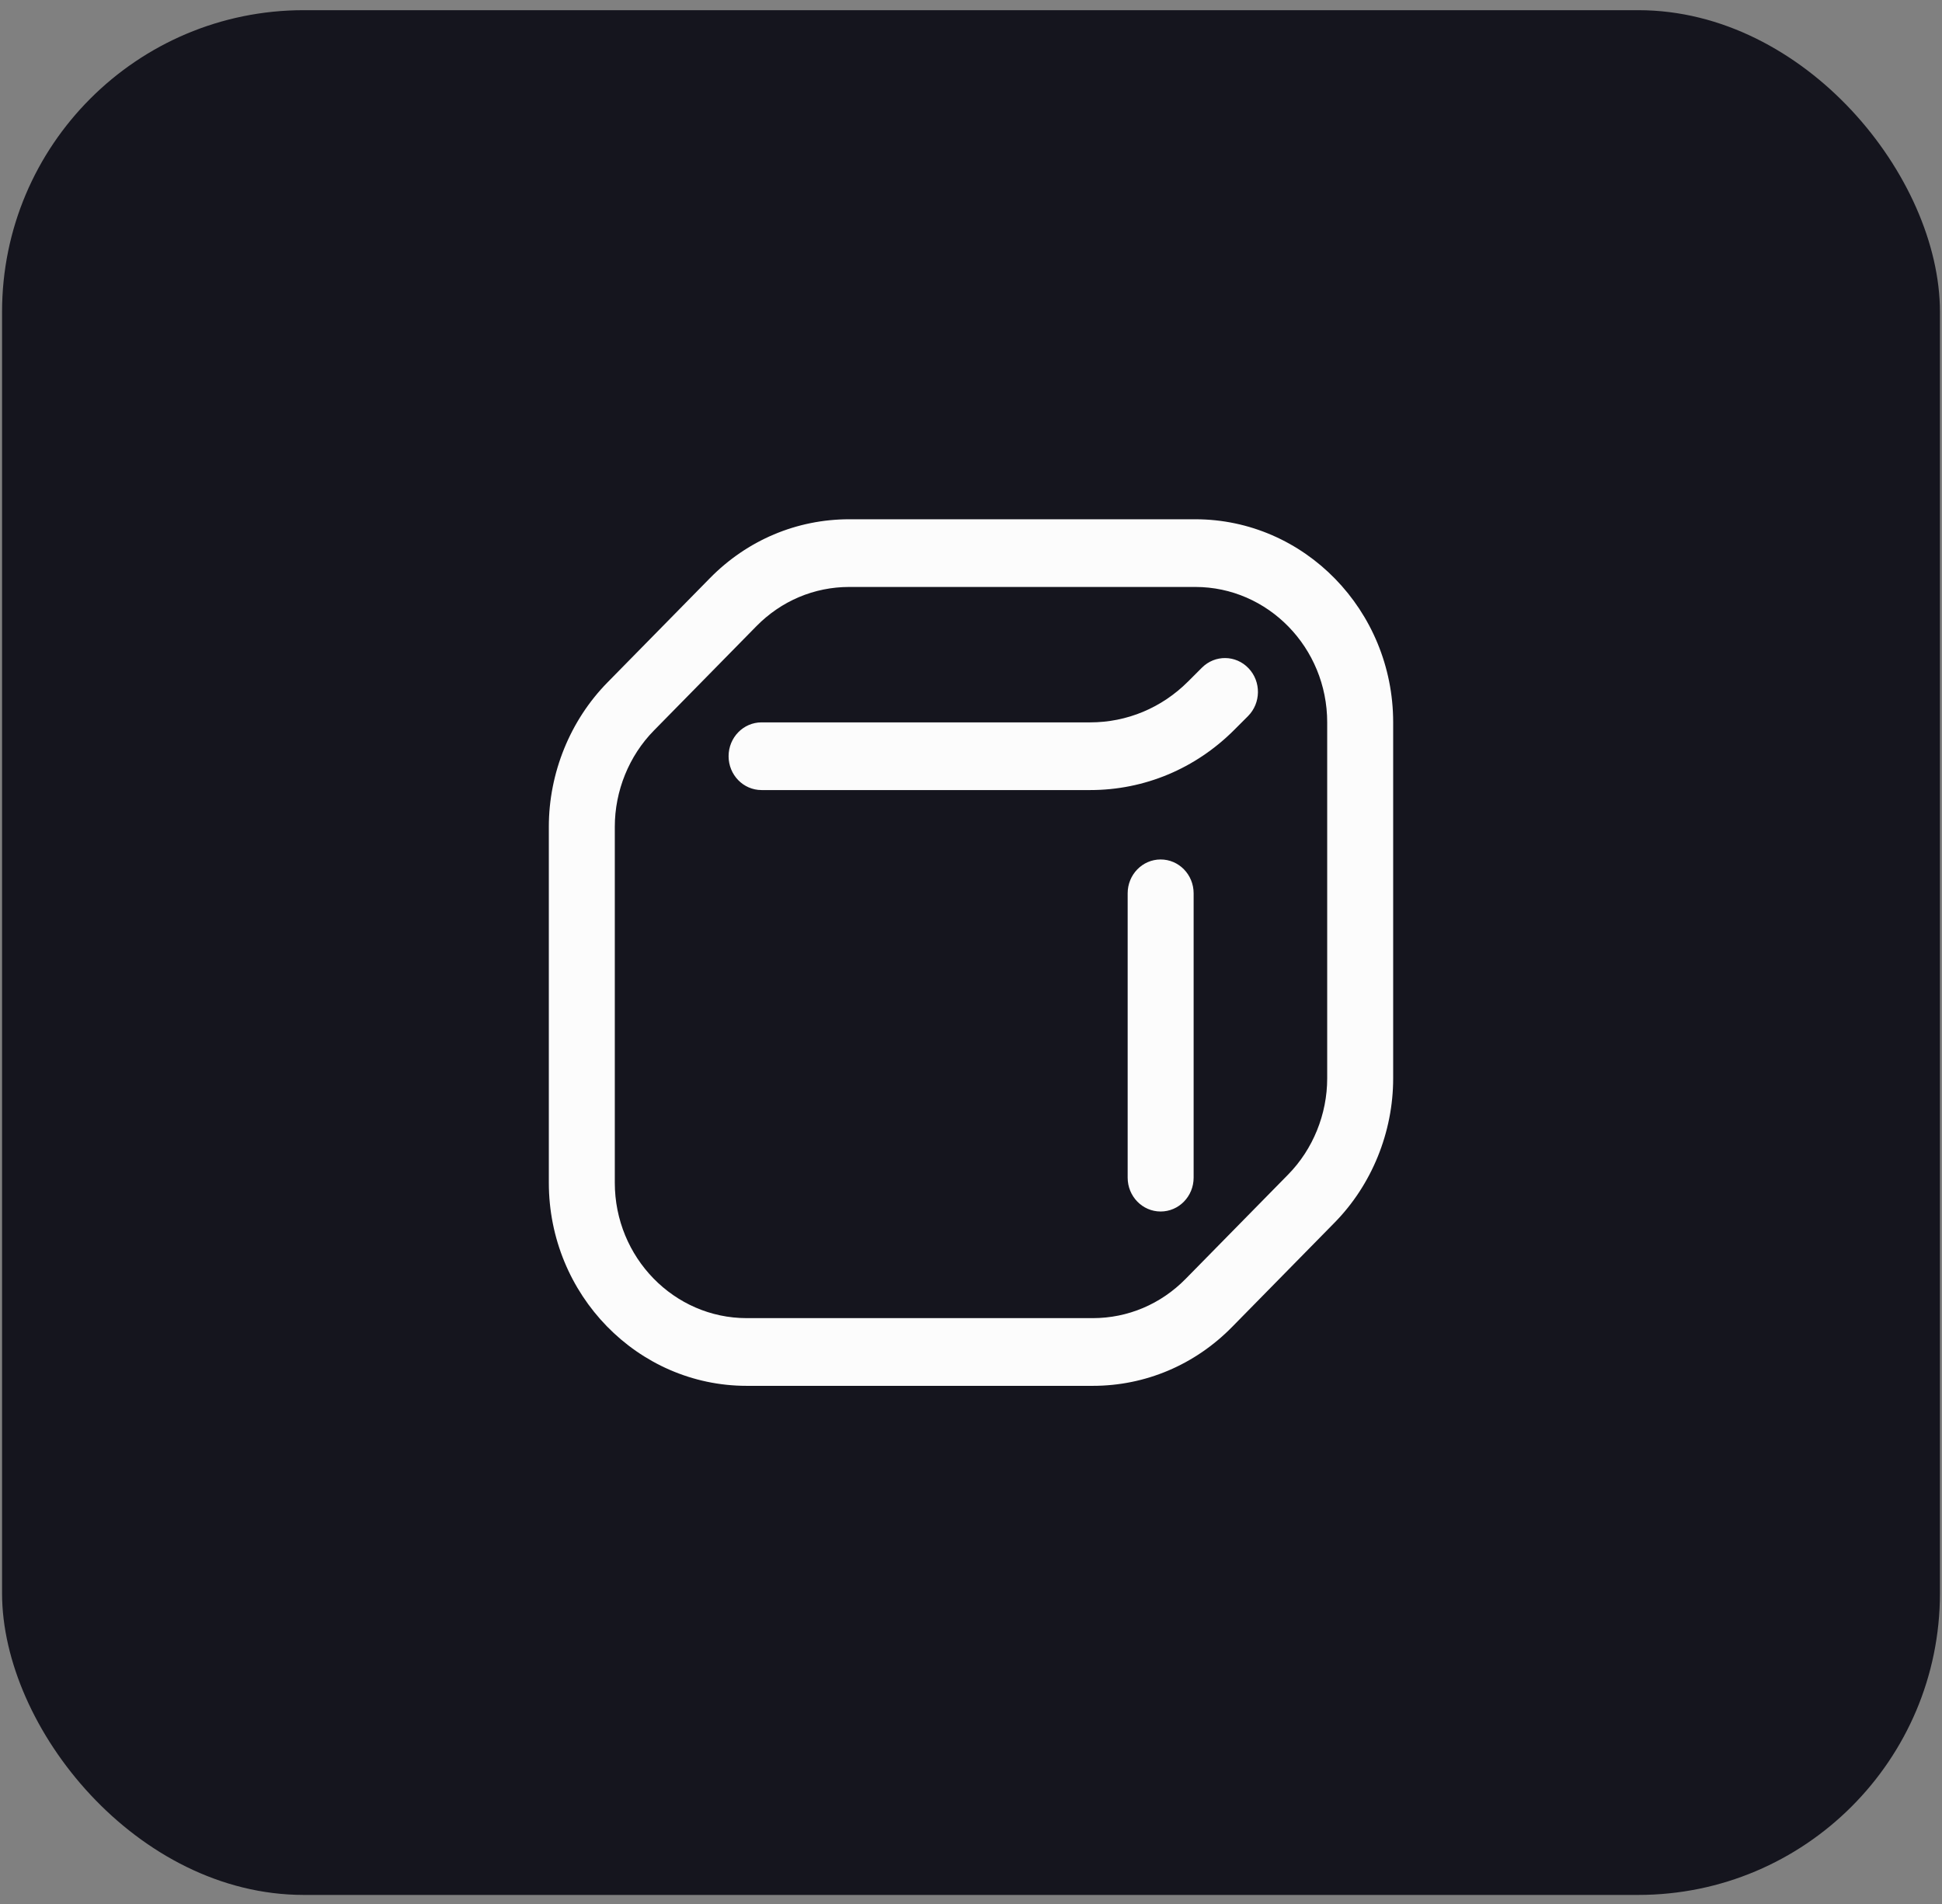 <svg width="103" height="101" viewBox="0 0 103 101" fill="none" xmlns="http://www.w3.org/2000/svg">
<rect x="0" y="0" width="103" height="101" fill="#808080" stroke="none"/>
<rect x="0.109" y="0.54" width="102.782" height="99.96" rx="16" fill="#15151E"/>
<g clip-path="url(#clip0_36_400)">
<path d="M61.558 64.254C60.592 64.254 59.809 63.45 59.809 62.459V47.378C59.809 46.386 60.592 45.583 61.558 45.583C62.525 45.583 63.308 46.386 63.308 47.378V62.459C63.308 63.45 62.525 64.254 61.558 64.254ZM65.348 70.376L70.786 64.841C72.759 62.833 73.891 60.045 73.891 57.193V38.312C73.891 32.372 69.183 27.54 63.395 27.54H45.043C42.256 27.54 39.632 28.649 37.653 30.663L32.214 36.199C30.241 38.207 29.109 40.995 29.109 43.847V62.728C29.109 68.668 33.818 73.5 39.605 73.5H57.957C60.744 73.5 63.369 72.391 65.348 70.376ZM63.395 31.13C67.254 31.13 70.392 34.352 70.392 38.312V57.193C70.392 59.094 69.638 60.953 68.322 62.292L62.884 67.827C61.565 69.17 59.815 69.909 57.957 69.909H39.605C35.747 69.909 32.608 66.688 32.608 62.728V43.847C32.608 41.946 33.362 40.087 34.678 38.748L40.116 33.213C41.435 31.87 43.185 31.13 45.043 31.13H63.395ZM65.455 38.717L66.19 37.982C66.882 37.29 66.897 36.153 66.222 35.443C65.548 34.733 64.441 34.718 63.749 35.41L63.013 36.145C61.617 37.542 59.773 38.312 57.823 38.312H40.392C39.426 38.312 38.643 39.115 38.643 40.107C38.643 41.099 39.426 41.902 40.392 41.902H57.823C60.691 41.902 63.401 40.771 65.455 38.717Z" fill="#FCFCFC"/>
</g>
<defs>
<clipPath id="clip0_36_400">
<rect width="44.782" height="45.96" fill="white" transform="translate(29.109 27.54)"/>
</clipPath>
</defs>
</svg>
